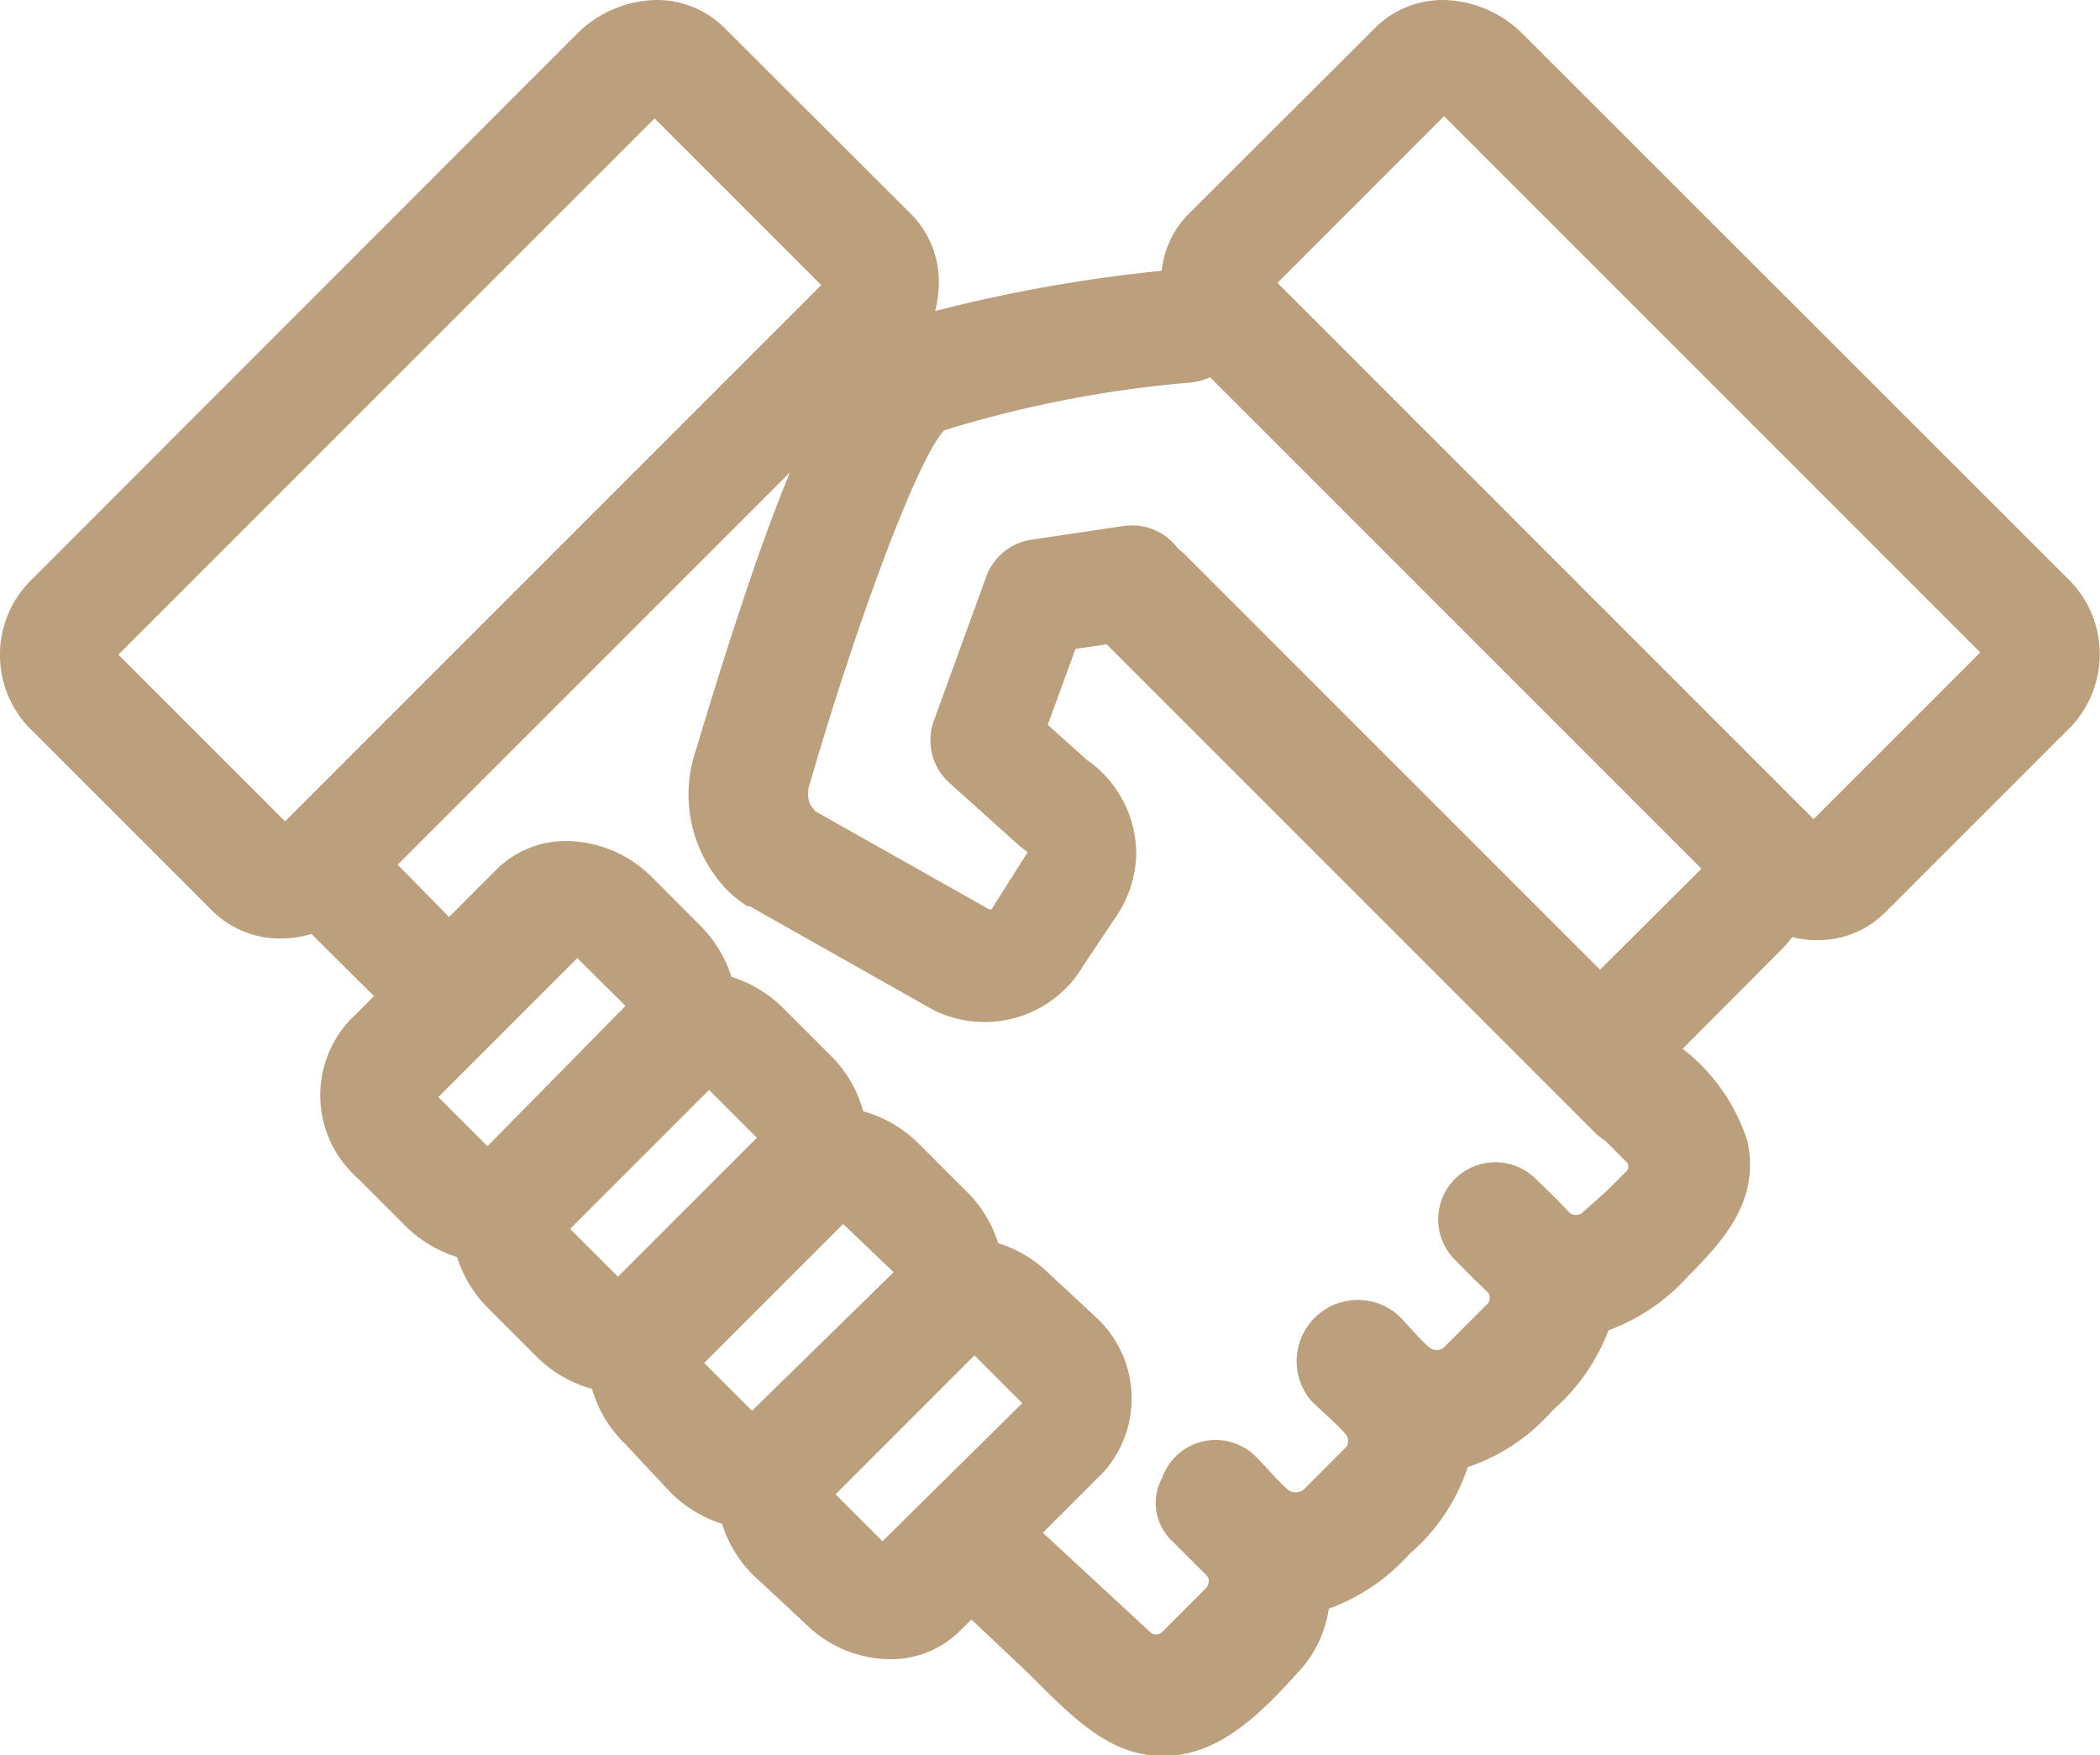 <svg id="Isolation_Mode" data-name="Isolation Mode" xmlns="http://www.w3.org/2000/svg" width="47" height="39.28" viewBox="0 0 47 39.28"><defs><style>.cls-1{fill:#bc9f7d;}</style></defs><title>cases-hands</title><path class="cls-1" d="M46.24,12.91,34.09.77A2.57,2.57,0,0,0,32.3,0a2.14,2.14,0,0,0-1.52.62L26.6,4.79A2.12,2.12,0,0,0,26,6.06a33.85,33.85,0,0,0-5.07.9A2.35,2.35,0,0,0,21,6.55,2.16,2.16,0,0,0,20.4,4.8L16.22.63A2.13,2.13,0,0,0,14.7,0a2.57,2.57,0,0,0-1.8.77L.76,12.92a2.36,2.36,0,0,0-.15,3.32l4.17,4.17A2.14,2.14,0,0,0,6.31,21a2.37,2.37,0,0,0,.66-.1l1.4,1.39-.56.56A2.47,2.47,0,0,0,8,26.36l1.07,1.07a2.83,2.83,0,0,0,1.16.7,2.79,2.79,0,0,0,.7,1.15L12,30.35a2.82,2.82,0,0,0,1.25.73A2.78,2.78,0,0,0,14,32.32L15,33.39a2.85,2.85,0,0,0,1.16.71,2.81,2.81,0,0,0,.7,1.15L18,36.31a2.73,2.73,0,0,0,1.91.82,2.2,2.2,0,0,0,1.57-.63l.26-.26,1.06,1c.77.72,1.64,1.78,2.72,2,1.58.33,2.7-.89,3.65-1.95A2.64,2.64,0,0,0,29.74,36a4.49,4.49,0,0,0,1.81-1.23,4.35,4.35,0,0,0,1.3-1.94,4.33,4.33,0,0,0,1.89-1.26A4.51,4.51,0,0,0,36,29.77a4.49,4.49,0,0,0,1.8-1.23c.85-.85,1.58-1.72,1.31-3a4.25,4.25,0,0,0-1.45-2.07l2.2-2.21a2.44,2.44,0,0,0,.25-.29,2.41,2.41,0,0,0,.56.07,2.13,2.13,0,0,0,1.52-.62l4.17-4.17A2.36,2.36,0,0,0,46.24,12.91ZM26.65,8.56a1.26,1.26,0,0,0,.43-.12l11,11L35.81,21.7l-9.31-9.31-.14-.12a1.28,1.28,0,0,0-1.21-.5l-2.08.31a1.28,1.28,0,0,0-1,.83l-1.17,3.22a1.28,1.28,0,0,0,.35,1.39l1.58,1.42.17.13-.81,1.28-.05,0-3.9-2.2L18.13,18a.67.67,0,0,1,0-.48v0c.95-3.28,2.35-7.18,3-7.89A26.13,26.13,0,0,1,26.65,8.56Zm-24,6.09,12-12,3.73,3.73-12,12Zm8.26,11,0,0L9.81,24.55l0,0,3.11-3.11,0,0L14,22.51l0,0Zm2.92,2.92,0,0-1.07-1.07,0,0,3.11-3.11,0,0,1.07,1.07,0,0Zm3,3,0,0-1.07-1.07,0,0,3.11-3.11,0,0L20,28.47l0,0Zm2.92,2.92,0,0L18.7,33.44l0,0,3.11-3.11,0,0,1.07,1.07,0,0Zm15.67-7.36a.22.22,0,0,1-.3,0h0c-.24-.26-.5-.51-.76-.76a1.28,1.28,0,0,0-1.81,1.81c.25.25.48.49.73.72h0a.2.2,0,0,1,0,.29l0,0h0l-.44.44-.53.53a.26.26,0,0,1-.31,0c-.24-.2-.51-.54-.73-.75a1.37,1.37,0,0,0-1.93,1.93c.22.22.62.56.78.76a.22.22,0,0,1,0,.29l-.45.45-.51.51h0a.3.3,0,0,1-.32,0c-.24-.2-.52-.55-.74-.76a1.27,1.27,0,0,0-2.09.48,1.17,1.17,0,0,0,.23,1.42l.76.76h0c.12.12,0,.28,0,.28h0l-.07.07-.93.93h0a.19.19,0,0,1-.25,0l-2.41-2.23,1.36-1.36a2.47,2.47,0,0,0-.19-3.48L23.5,28.52a2.83,2.83,0,0,0-1.16-.7,2.79,2.79,0,0,0-.7-1.15l-1.07-1.07a2.81,2.81,0,0,0-1.25-.73,2.77,2.77,0,0,0-.72-1.24l-1.07-1.07a2.84,2.84,0,0,0-1.16-.7,2.8,2.8,0,0,0-.7-1.15l-1.07-1.07a2.74,2.74,0,0,0-1.91-.82,2.2,2.2,0,0,0-1.57.63l-1.07,1.07L8.9,19.35l8.78-8.78c-.24.58-.5,1.27-.79,2.1-.69,2-1.23,3.84-1.3,4.07A3.08,3.08,0,0,0,16,19.59a2.52,2.52,0,0,0,.73.69l.05,0,3.93,2.22a2.54,2.54,0,0,0,1.33.37,2.55,2.55,0,0,0,2.21-1.27L25,20.48a2.61,2.61,0,0,0,.43-1.34A2.57,2.57,0,0,0,24.32,17l-.87-.78.62-1.7.7-.1,10,10h0l.91.91a1.29,1.29,0,0,0,.25.2l.46.46a.15.15,0,0,1,0,.23h0l-.45.45Zm5.17-8.8-12-12,3.73-3.73,12,12Z"/></svg>
